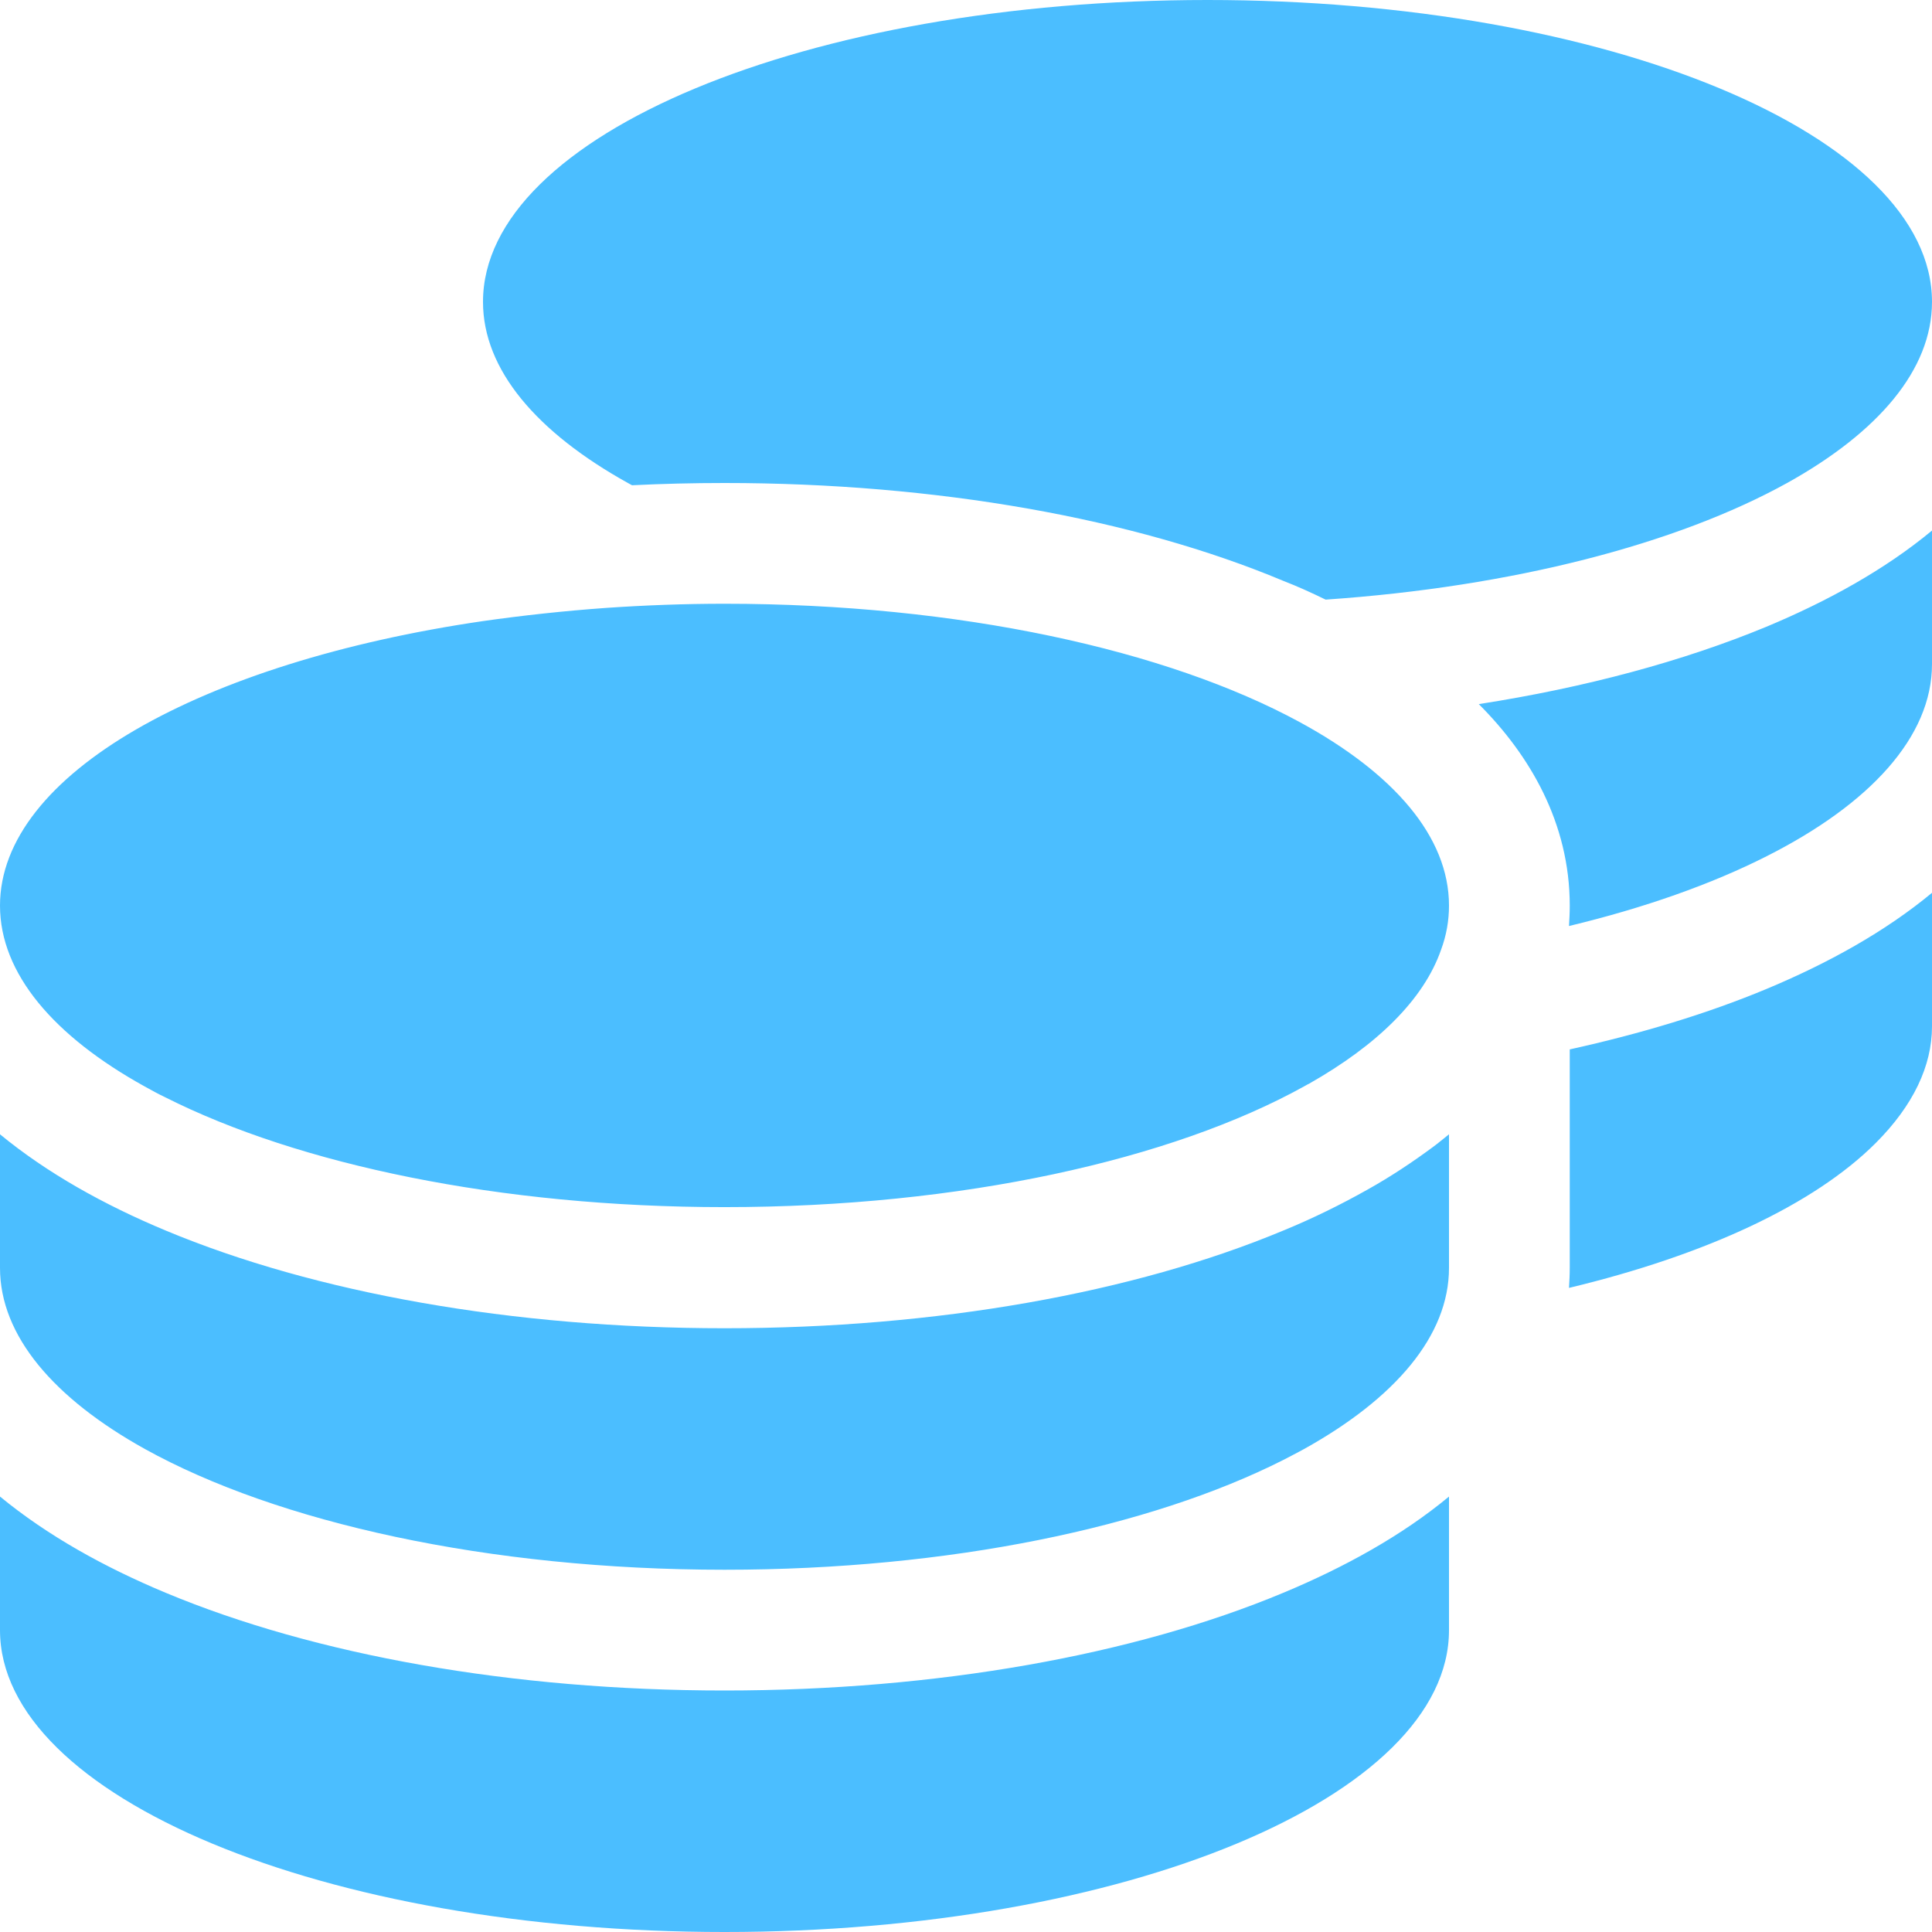 <svg width="36" height="36" viewBox="0 0 36 36" fill="none" xmlns="http://www.w3.org/2000/svg">
<path d="M36 5.625C36 6.891 34.995 8.058 33.3 9C31.254 10.132 28.202 10.934 24.701 11.173C24.441 11.046 24.18 10.927 23.906 10.821C21.136 9.661 17.452 9 13.5 9C12.916 9 12.347 9.014 11.777 9.042L11.7 9C10.005 8.058 9 6.891 9 5.625C9 2.517 15.047 0 22.5 0C29.953 0 36 2.517 36 5.625ZM11.299 11.327C12.016 11.278 12.755 11.25 13.5 11.25C17.873 11.25 21.755 12.115 24.223 13.458C25.966 14.407 27 15.588 27 16.875C27 17.156 26.951 17.43 26.852 17.698C26.529 18.626 25.657 19.477 24.391 20.194C24.384 20.201 24.37 20.201 24.363 20.208C24.342 20.222 24.321 20.229 24.3 20.243C21.839 21.607 17.916 22.493 13.5 22.493C9.309 22.493 5.562 21.698 3.08 20.447C2.946 20.384 2.82 20.313 2.693 20.243C1.005 19.308 0 18.141 0 16.875C0 14.428 3.755 12.34 9 11.573C9.738 11.468 10.505 11.384 11.299 11.327ZM29.25 16.875C29.25 15.335 28.505 14.069 27.555 13.12C29.545 12.811 31.366 12.319 32.913 11.679C34.059 11.201 35.128 10.61 36 9.886V12.375C36 13.732 34.84 14.984 32.92 15.954C31.894 16.474 30.642 16.917 29.236 17.255C29.243 17.128 29.25 17.009 29.25 16.882V16.875ZM27 23.625C27 24.891 25.994 26.058 24.3 27C24.173 27.07 24.047 27.134 23.913 27.204C21.438 28.456 17.691 29.25 13.5 29.25C9.084 29.25 5.161 28.364 2.7 27C1.005 26.058 0 24.891 0 23.625V21.136C0.879 21.86 1.941 22.451 3.087 22.929C5.864 24.089 9.548 24.75 13.5 24.75C17.452 24.75 21.136 24.089 23.913 22.929C24.462 22.704 24.989 22.444 25.488 22.163C25.917 21.923 26.318 21.656 26.698 21.375C26.803 21.298 26.902 21.213 27 21.136V23.625ZM29.25 23.625V19.554C30.586 19.259 31.816 18.886 32.913 18.429C34.059 17.951 35.128 17.36 36 16.636V19.125C36 19.863 35.648 20.602 34.952 21.298C33.806 22.444 31.788 23.386 29.236 23.998C29.243 23.878 29.25 23.752 29.25 23.625ZM13.5 31.5C17.452 31.5 21.136 30.839 23.913 29.679C25.059 29.201 26.128 28.61 27 27.886V30.375C27 33.483 20.953 36 13.5 36C6.047 36 0 33.483 0 30.375V27.886C0.879 28.61 1.941 29.201 3.087 29.679C5.864 30.839 9.548 31.5 13.5 31.5Z" fill="#4BBEFF"/>
</svg>
